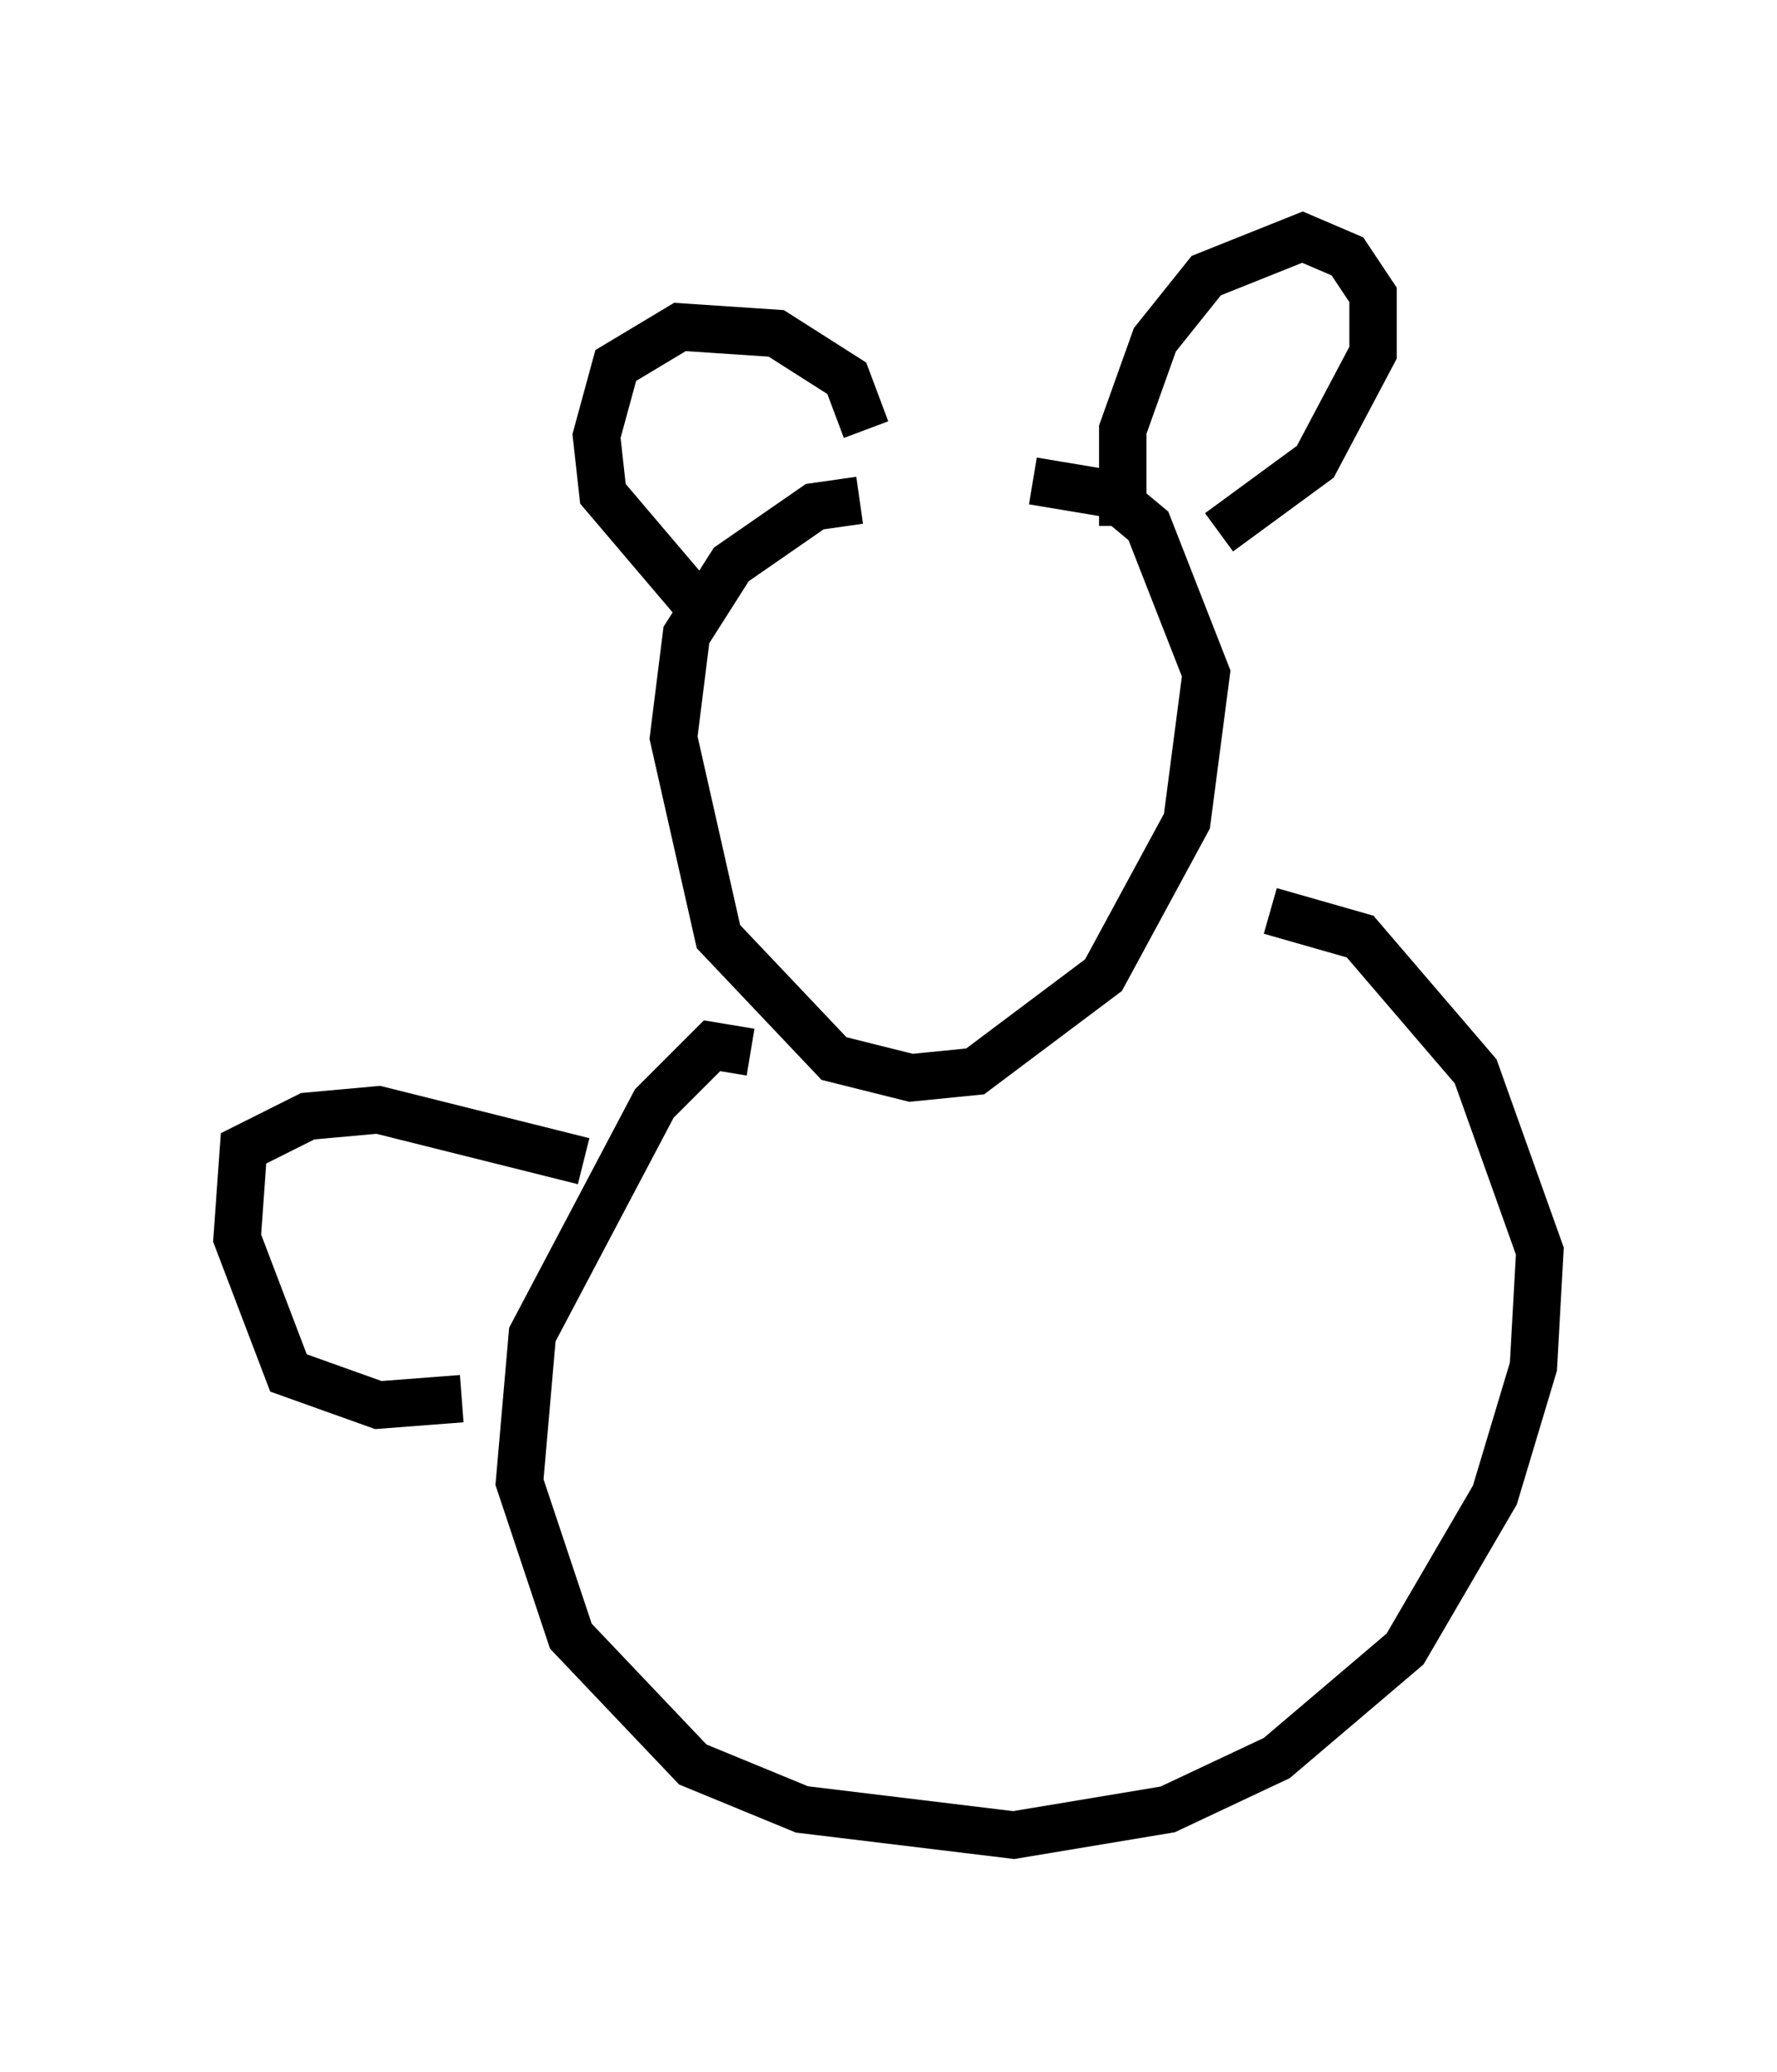 <?xml version="1.0" encoding="utf-8" ?>
<svg baseProfile="full" height="43.694" version="1.1" width="37.469" xmlns="http://www.w3.org/2000/svg" xmlns:ev="http://www.w3.org/2001/xml-events" xmlns:xlink="http://www.w3.org/1999/xlink"><defs /><rect fill="white" height="43.694" width="37.469" x="0" y="0" /><path d="M22.185, 10.954 m-4.059, -0.406 l-0.947, 0.135 -1.759, 1.218 l-0.947, 1.488 -0.271, 2.165 l0.947, 4.195 2.436, 2.571 l1.624, 0.406 1.353, -0.135 l2.706, -2.03 1.759, -3.248 l0.406, -3.112 -1.218, -3.112 l-0.812, -0.677 -1.624, -0.271 m-6.766, 2.977 l-2.3, -2.706 -0.135, -1.218 l0.406, -1.488 1.353, -0.812 l2.03, 0.135 1.488, 0.947 l0.406, 1.083 m5.413, 2.03 l0.0, -2.03 0.677, -1.894 l1.083, -1.353 2.03, -0.812 l0.947, 0.406 0.541, 0.812 l0.0, 1.218 -1.218, 2.3 l-2.03, 1.488 m-9.878, 10.961 l-0.812, -0.135 -1.218, 1.218 l-2.571, 4.871 -0.271, 3.112 l1.083, 3.248 2.571, 2.706 l2.3, 0.947 4.465, 0.541 l3.248, -0.541 2.3, -1.083 l2.706, -2.3 1.894, -3.248 l0.812, -2.706 0.135, -2.436 l-1.353, -3.789 -2.436, -2.842 l-1.894, -0.541 m-14.479, 5.277 l-4.33, -1.083 -1.488, 0.135 l-1.353, 0.677 -0.135, 1.894 l1.083, 2.842 1.894, 0.677 l1.759, -0.135 " fill="none" stroke="black" stroke-width="1" /></svg>